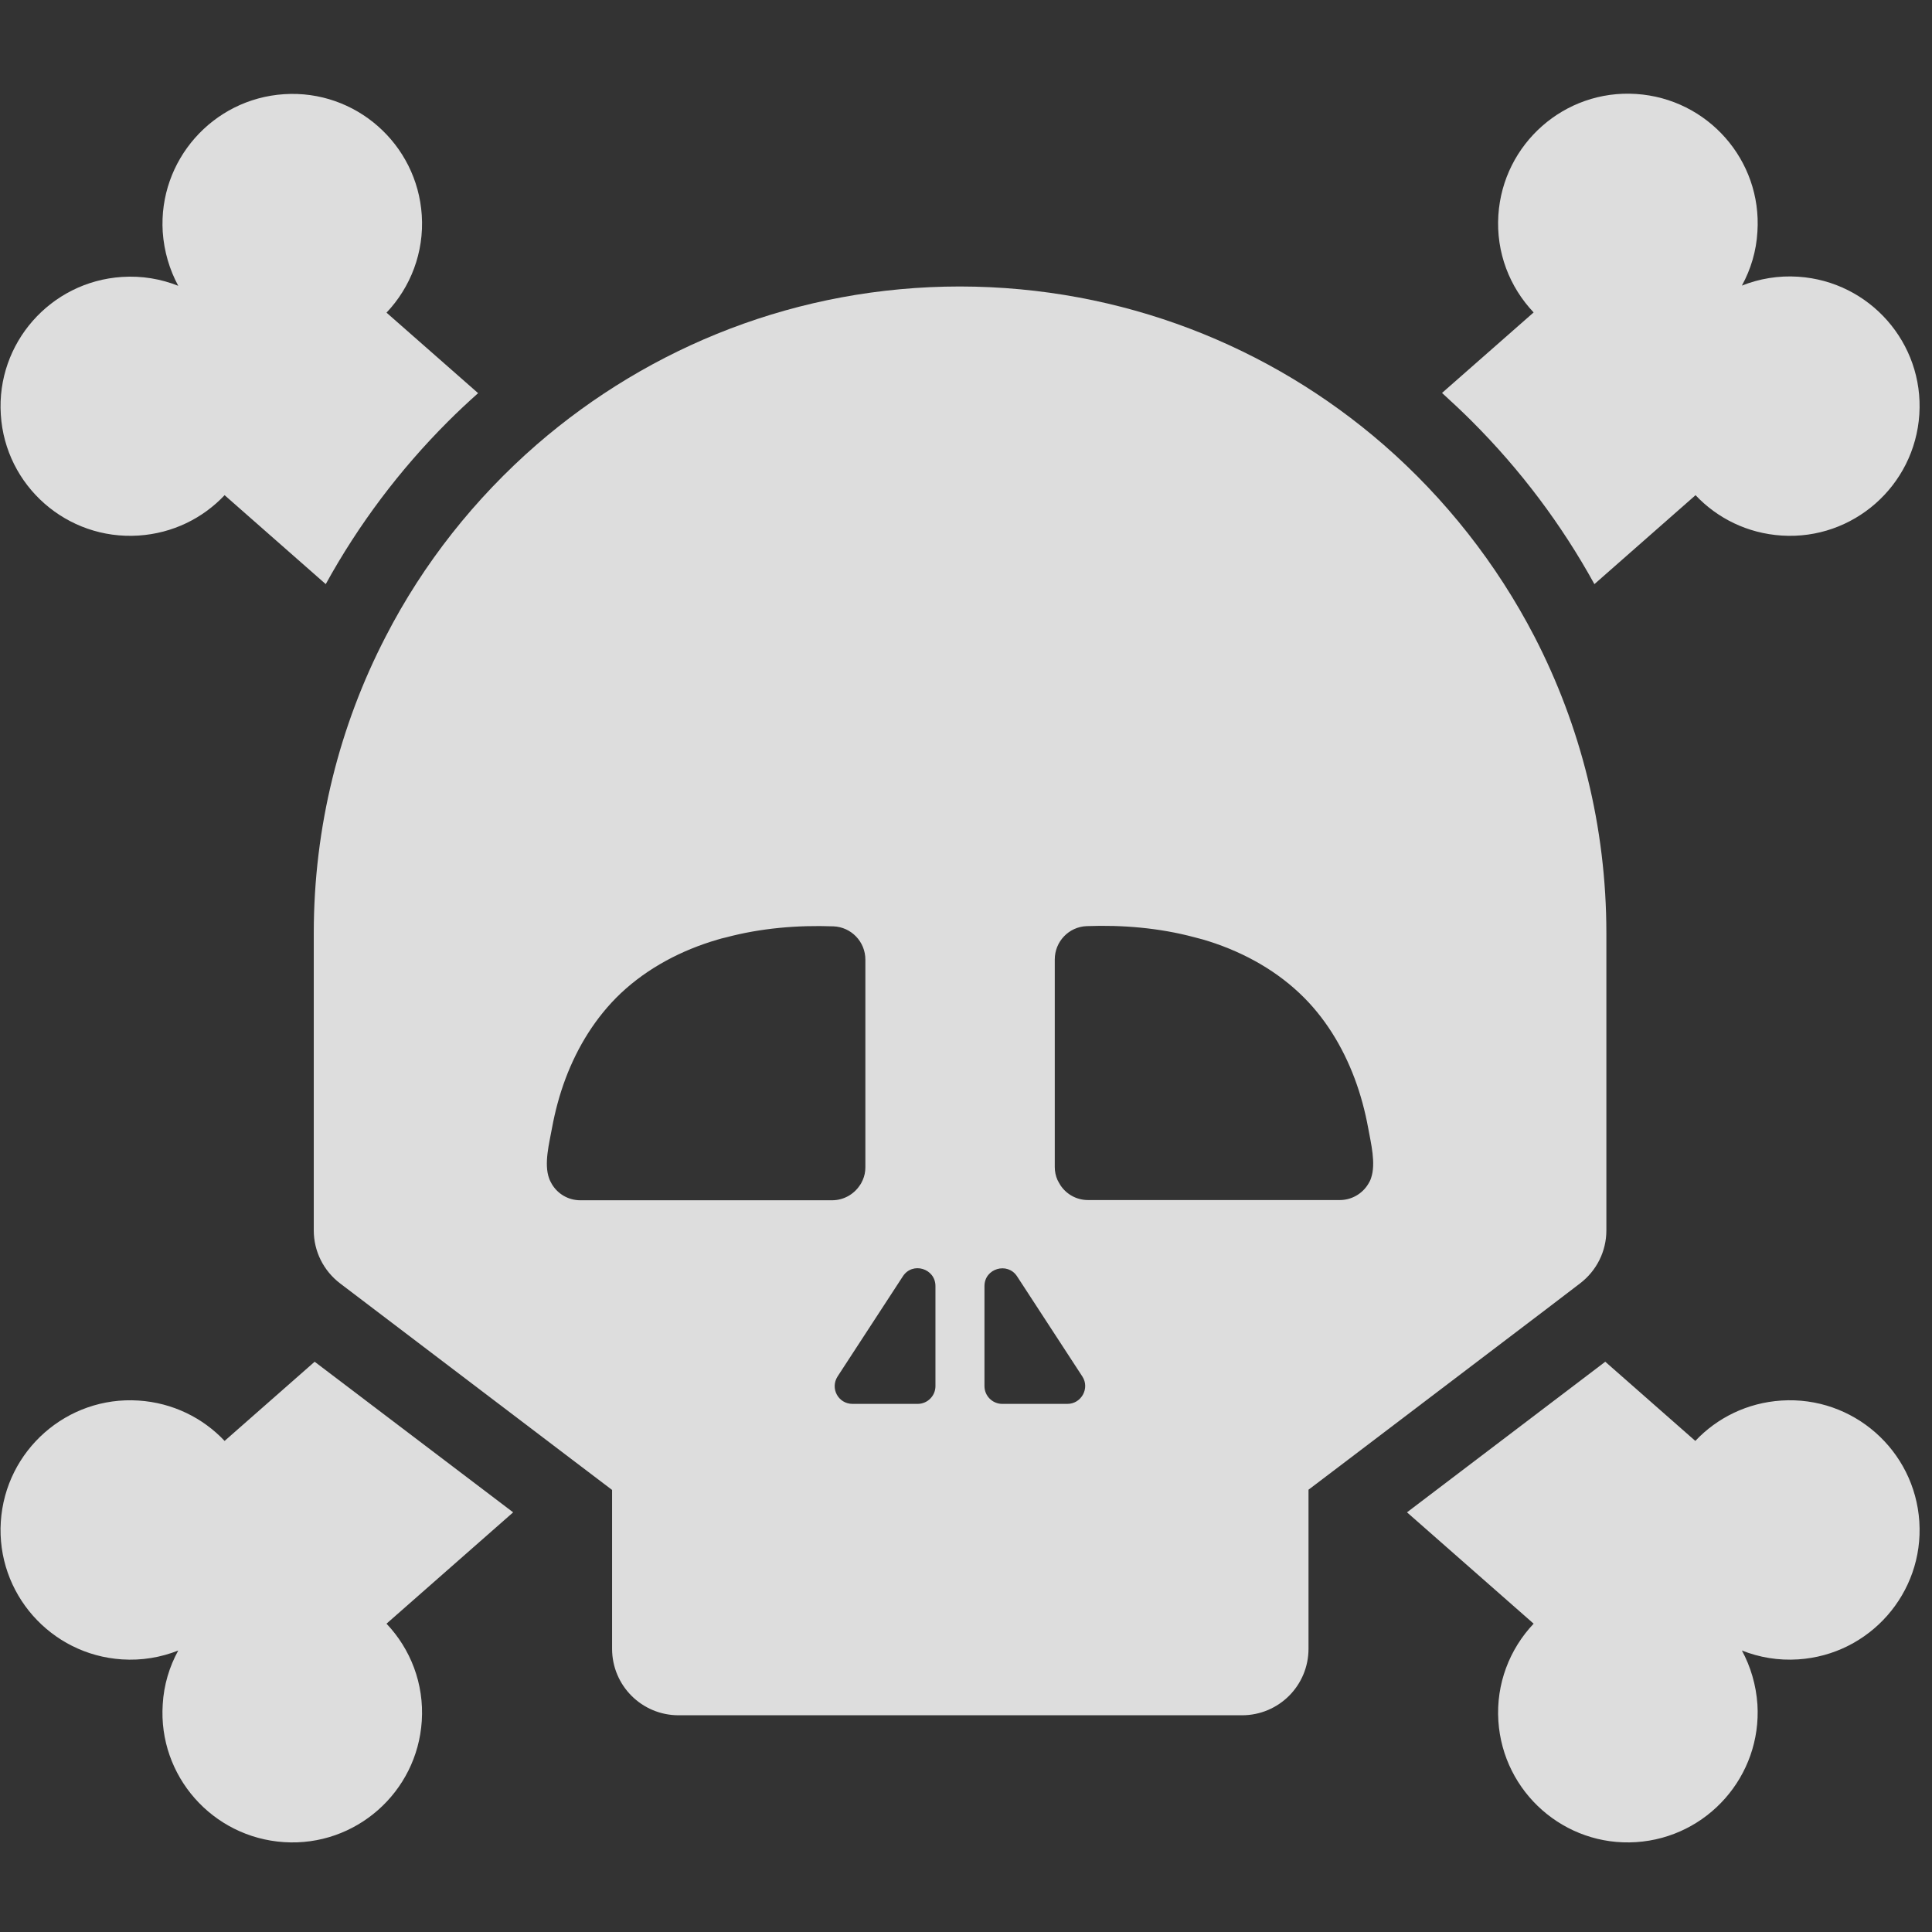 <?xml version="1.0" encoding="UTF-8" standalone="no"?>
<!-- Created with Inkscape (http://www.inkscape.org/) -->

<svg
   xmlns:dc="http://purl.org/dc/elements/1.1/"
   xmlns:cc="http://creativecommons.org/ns#"
   xmlns:rdf="http://www.w3.org/1999/02/22-rdf-syntax-ns#"
   xmlns:svg="http://www.w3.org/2000/svg"
   xmlns="http://www.w3.org/2000/svg"
   xmlns:sodipodi="http://sodipodi.sourceforge.net/DTD/sodipodi-0.dtd"
   xmlns:inkscape="http://www.inkscape.org/namespaces/inkscape"
   width="500"
   height="500"
   id="svg6609"
   version="1.1"
   inkscape:version="0.48.5 r10040"
   sodipodi:docname="skull.black.svg">
  <rect width="100%" height="100%" fill="#333333" stroke="none"/>
  <defs
     id="defs6611" />
  <sodipodi:namedview
     id="base"
     pagecolor="#ffffff"
     bordercolor="#666666"
     borderopacity="1.0"
     inkscape:pageopacity="0.0"
     inkscape:pageshadow="2"
     inkscape:zoom="0.7"
     inkscape:cx="560.29221"
     inkscape:cy="281.9061"
     inkscape:document-units="px"
     inkscape:current-layer="layer1"
     showgrid="false"
     inkscape:window-width="1920"
     inkscape:window-height="1001"
     inkscape:window-x="-9"
     inkscape:window-y="-9"
     inkscape:window-maximized="1" />
  <g
     inkscape:label="Layer 1"
     inkscape:groupmode="layer"
     id="layer1"
     transform="translate(0,-552.362)">
    <g
       style="opacity:0.83;fill:#ffffff;display:inline"
       id="g10316"
       transform="matrix(0.574,0,0,0.574,0.138,554.566)"
       inkscape:export-filename="/Users/admin/Google Drive/CastChess Receiver/UI items/skull.black.png"
       inkscape:export-xdpi="150"
       inkscape:export-ydpi="150">
      <g
         id="g10265-1"
         style="fill:#ffffff">
        <g
           id="g10267-7"
           style="fill:#ffffff">
          <path
             id="path10269"
             d="m 802.926,627.625 c -15.4,1 -29,7.8 -38.8,18.2 l -40.601,-35.7 -89.399,67.9 57.1,50.2 c -10.8,11.399 -17,27.1 -15.9,43.899 2.101,32.2 29.9,56.7 62.101,54.601 32.2,-2.101 56.7,-29.9 54.7,-62.101 -0.601,-8.8 -3.101,-17.1 -7,-24.3 7.8,3.1 16.399,4.6 25.399,4 32.2,-2.1 56.7,-29.9 54.601,-62.1 -2.102,-32.198 -29.901,-56.698 -62.201,-54.599 z"
             inkscape:connector-curvature="0"
             style="fill:#ffffff" />
          <path
             id="path10271"
             d="m 663.426,186.125 c 21.899,21.9 40.399,46.5 55.2,73.4 l 45.6,-40.1 c 9.8,10.4 23.4,17.2 38.8,18.2 32.2,2.1 60,-22.4 62.101,-54.6 2.1,-32.2 -22.4,-60 -54.601,-62.1 -8.899,-0.6 -17.6,0.9 -25.399,4 4,-7.3 6.5,-15.5 7,-24.3 2.1,-32.2 -22.4,-60 -54.7,-62.1 -32.2,-2.1 -60,22.4 -62.101,54.6 -1.1,16.9 5.101,32.5 15.9,43.9 l -41.3,36.3 c 4.599,4.2 9.099,8.4 13.5,12.8 z"
             inkscape:connector-curvature="0"
             style="fill:#ffffff" />
          <path
             id="path10273"
             d="m 712.126,574.826 c 7.5,-5.7 11.899,-14.5 11.899,-23.9 l 0,-134 c 0,-48.199 -11.7,-93.6 -32.399,-133.7 -17.101,-33 -40.301,-62.4 -68.101,-86.6 -51.1,-44.4 -117.899,-71.2 -190.899,-71.3 -73,0 -139.7,26.9 -190.9,71.3 -27.8,24.2 -51.1,53.5 -68.1,86.6 -20.7,40 -32.4,85.5 -32.4,133.7 l 0,134 c 0,9.4 4.4,18.2 11.9,23.9 l 15.4,11.7 89.4,67.899 17.8,13.5 0,71.601 c 0,16.6 13.4,30 30,30 l 127,0 127,0 c 16.6,0 30,-13.4 30,-30 l 0,-71.7 17.8,-13.5 89.4,-67.9 15.2,-11.6 z m -450.7,-37.5 c -5.5,0 -10.2,-2.9 -12.8,-7.2 -0.5,-0.899 -1,-1.8 -1.301,-2.7 -2.399,-6.6 0.101,-15.899 1.301,-22.6 1.399,-7.6 3.399,-15.1 6.1,-22.3 5.4,-14.4 13.7,-27.9 24.9,-38.5 12.199,-11.5 27.5,-19.5 43.6,-24.201 1.2,-0.4 2.5,-0.7 3.8,-1 15.7,-4.2 32.3,-5.6 48.5,-5 8,0.3 14.4,6.9 14.4,15 l 0,44.901 0,48.699 c 0,2.101 -0.4,4 -1.2,5.801 -0.4,0.899 -0.8,1.699 -1.4,2.5 -2.699,4 -7.3,6.6 -12.399,6.6 l -113.501,0 z m 160.099,83.799 c 0,4.4 -3.6,8 -8,8 l -29.399,0 c -6.4,0 -10.2,-7 -6.7,-12.399 l 29.399,-45.101 c 4.301,-6.7 14.7,-3.6 14.7,4.4 l 0,45.1 z m 59.5,8 -29.399,0 c -4.4,0 -8,-3.6 -8,-8 l 0,-45.1 c 0,-8 10.399,-11 14.699,-4.4 l 29.4,45.101 c 3.501,5.3 -0.4,12.399 -6.7,12.399 z M 617.926,527.326 c -0.3,1 -0.8,1.9 -1.3,2.7 -2.601,4.3 -7.4,7.2 -12.801,7.2 l -113.5,0 c -5.199,0 -9.699,-2.601 -12.399,-6.601 -0.5,-0.8 -1,-1.7 -1.4,-2.5 -0.8,-1.8 -1.2,-3.8 -1.2,-5.8 l 0,-48.7 0,-44.9 c 0,-8 6.301,-14.7 14.4,-15 16.2,-0.601 32.8,0.8 48.5,5 1.3,0.3 2.5,0.699 3.8,1 16.101,4.699 31.4,12.7 43.601,24.2 11.3,10.601 19.5,24.101 24.899,38.5 2.7,7.2 4.7,14.7 6.101,22.301 1.198,6.699 3.599,16 1.299,22.6 z"
             inkscape:connector-curvature="0"
             style="fill:#ffffff" />
          <path
             id="path10275"
             d="m 141.625,610.125 -40.6,35.7 c -9.8,-10.4 -23.4,-17.2 -38.8,-18.2 -32.2,-2.1 -60,22.4 -62.1,54.601 -2.1,32.199 22.4,60 54.6,62.1 8.9,0.6 17.6,-0.9 25.4,-4 -4,7.3 -6.5,15.5 -7,24.3 -2.1,32.2 22.4,60 54.7,62.101 32.2,2.1 60,-22.4 62.1,-54.601 1.1,-16.899 -5.1,-32.5 -15.9,-43.899 l 57.1,-50.2 -89.5,-67.902 z"
             inkscape:connector-curvature="0"
             style="fill:#ffffff" />
          <path
             id="path10277"
             d="m 62.226,237.625 c 15.4,-1 29,-7.8 38.8,-18.2 l 45.6,40.1 c 14.8,-26.9 33.3,-51.5 55.2,-73.4 4.4,-4.4 8.9,-8.6 13.5,-12.7 l -41.3,-36.3 c 10.8,-11.4 17,-27.1 15.9,-43.9 -2.1,-32.2 -29.9,-56.7 -62.1,-54.6 -32.2,2.1 -56.7,29.9 -54.7,62.1 0.6,8.8 3.1,17.1 7,24.3 -7.8,-3.1 -16.4,-4.6 -25.4,-4 -32.2,2.1 -56.7,29.9 -54.6,62.1 1.999,32.1 29.8,56.6 62.1,54.5 z"
             inkscape:connector-curvature="0"
             style="fill:#ffffff" />
        </g>
      </g>
      <g
         id="g10279"
         style="fill:#ffffff" />
      <g
         id="g10281"
         style="fill:#ffffff" />
      <g
         id="g10283"
         style="fill:#ffffff" />
      <g
         id="g10285"
         style="fill:#ffffff" />
      <g
         id="g10287"
         style="fill:#ffffff" />
      <g
         id="g10289-4"
         style="fill:#ffffff" />
      <g
         id="g10291"
         style="fill:#ffffff" />
      <g
         id="g10293-0"
         style="fill:#ffffff" />
      <g
         id="g10295"
         style="fill:#ffffff" />
      <g
         id="g10297-9"
         style="fill:#ffffff" />
      <g
         id="g10299-4"
         style="fill:#ffffff" />
      <g
         id="g10301-8"
         style="fill:#ffffff" />
      <g
         id="g10303-8"
         style="fill:#ffffff" />
      <g
         id="g10305-2"
         style="fill:#ffffff" />
      <g
         id="g10307-4"
         style="fill:#ffffff" />
    </g>
  </g>
</svg>
